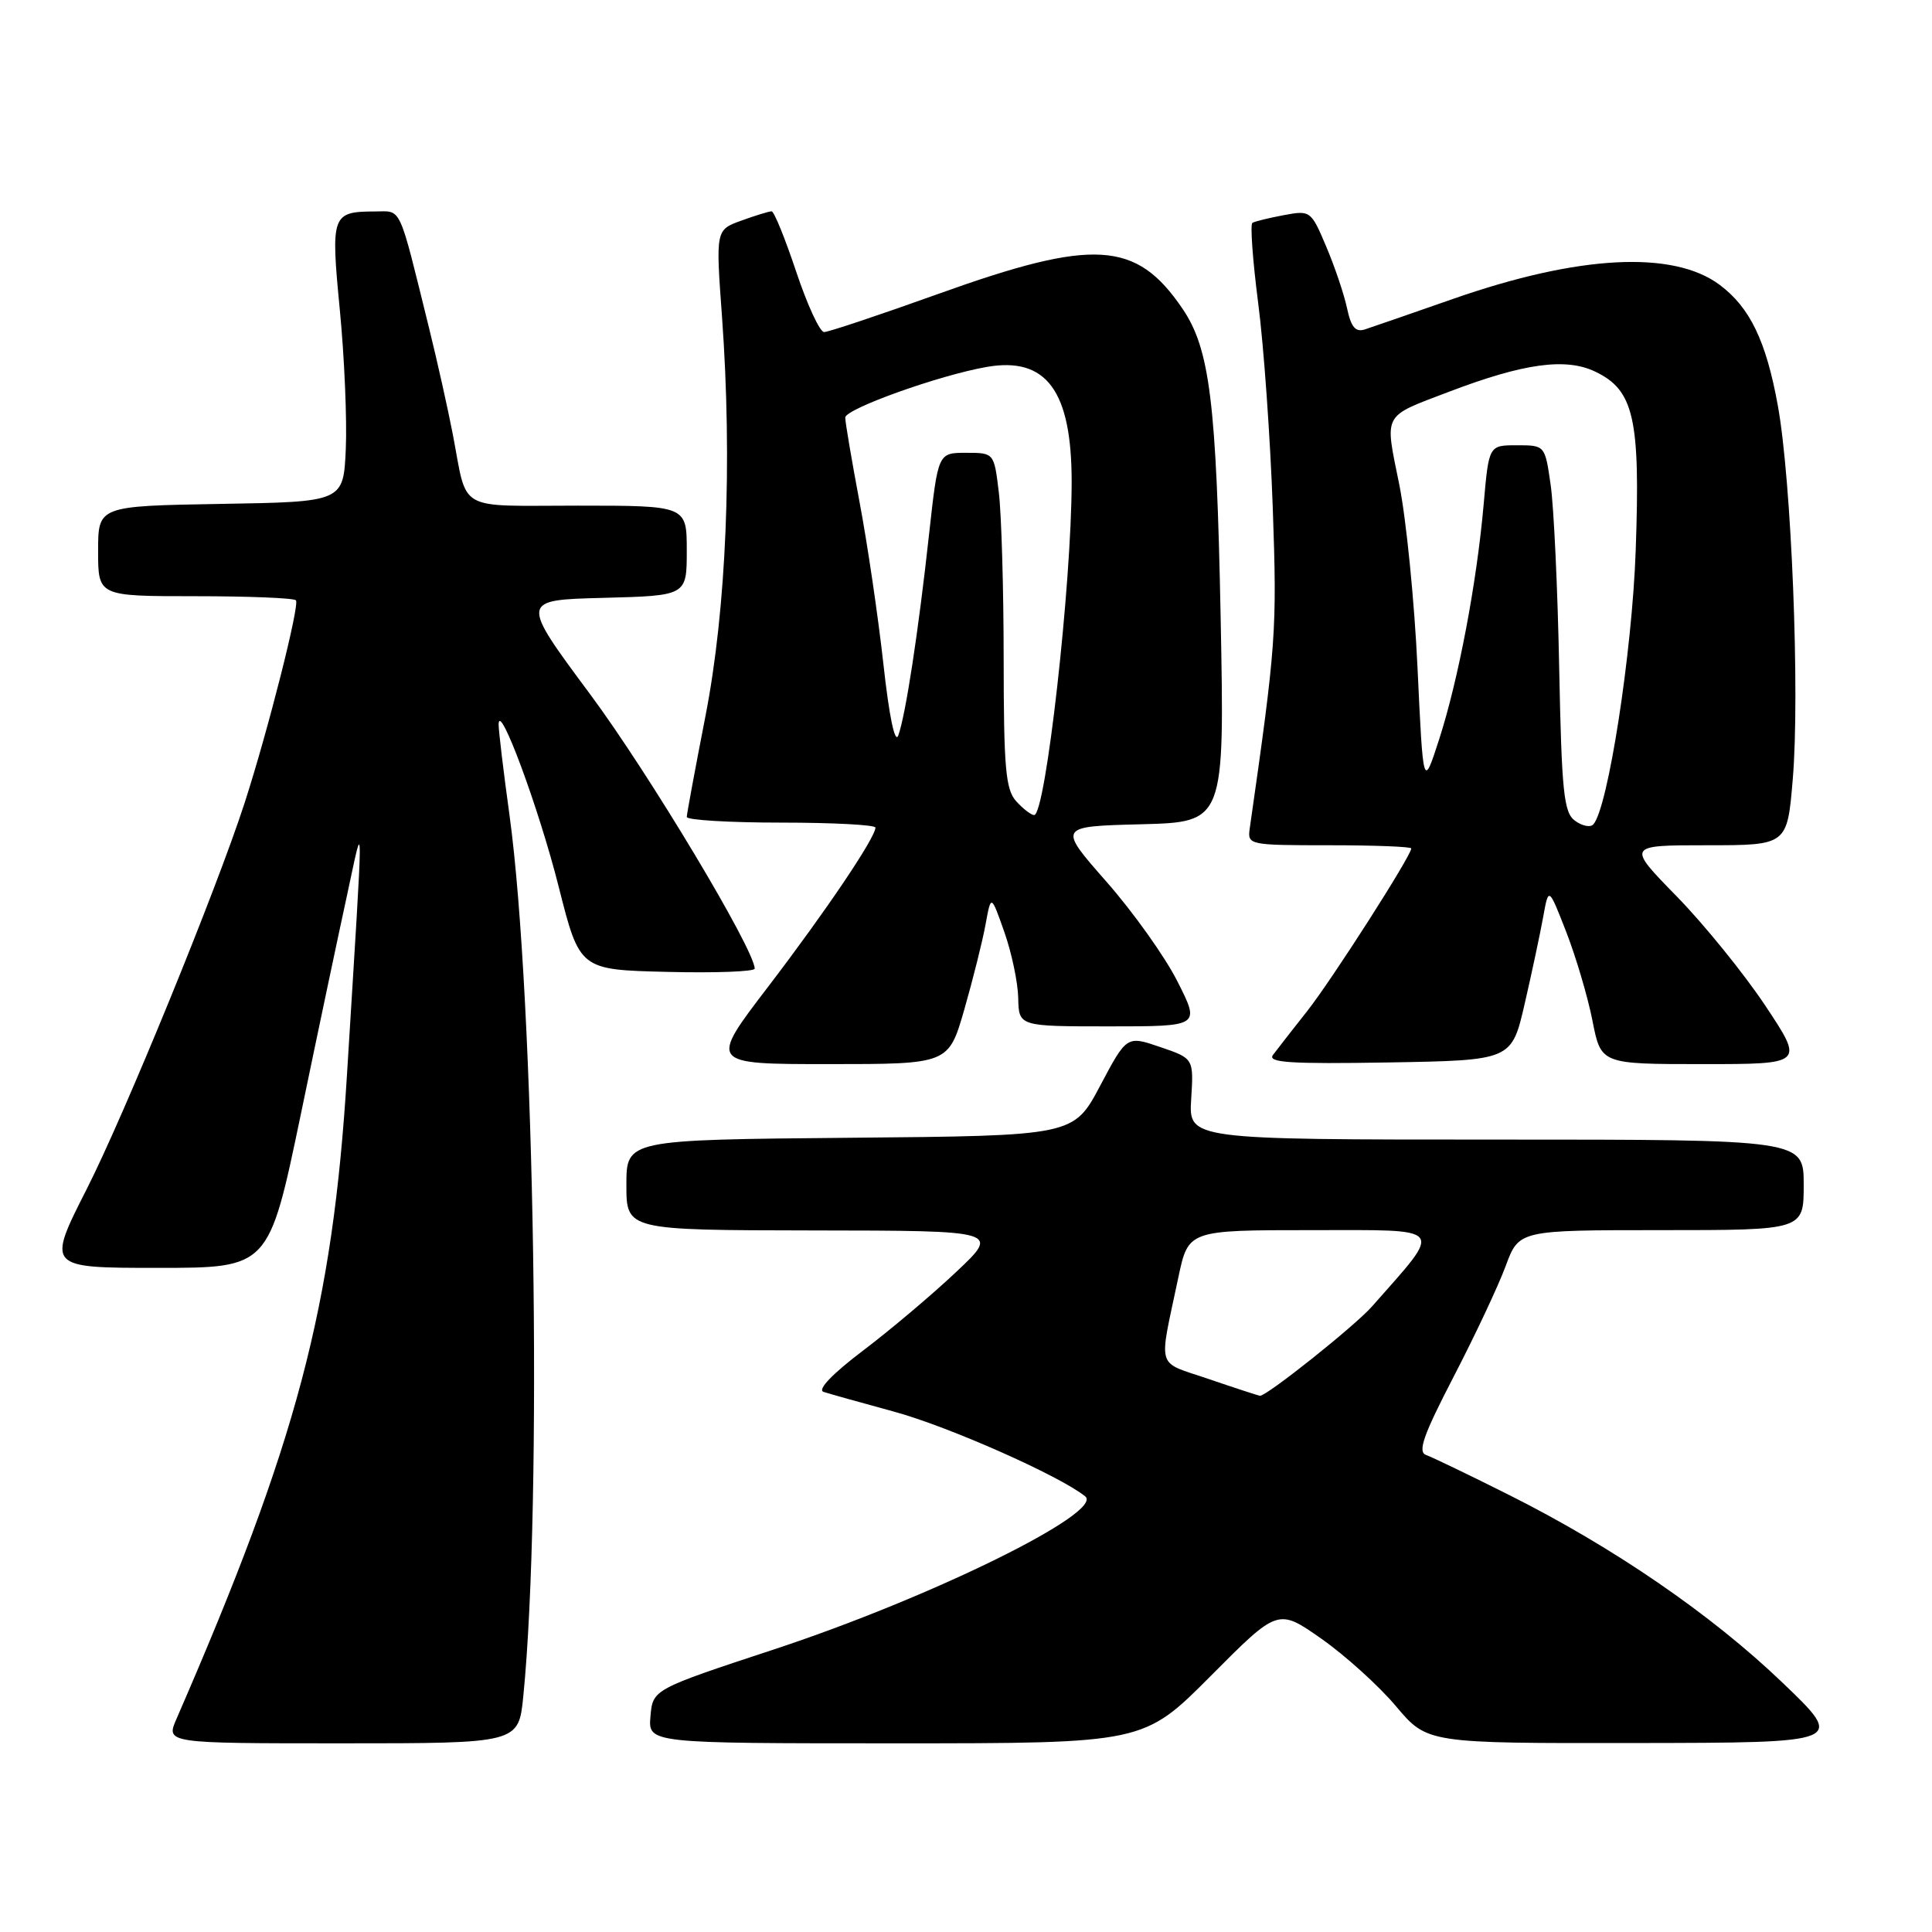 <?xml version="1.0" encoding="UTF-8" standalone="no"?>
<!DOCTYPE svg PUBLIC "-//W3C//DTD SVG 1.1//EN" "http://www.w3.org/Graphics/SVG/1.1/DTD/svg11.dtd" >
<svg xmlns="http://www.w3.org/2000/svg" xmlns:xlink="http://www.w3.org/1999/xlink" version="1.1" viewBox="0 0 256 256">
 <g >
 <path fill="currentColor"
d=" M 69.34 224.75 C 71.90 199.11 70.85 132.32 67.51 108.00 C 66.71 102.22 66.07 96.83 66.07 96.00 C 66.09 92.75 71.41 107.11 74.03 117.50 C 76.81 128.50 76.81 128.50 88.40 128.78 C 94.78 128.94 100.00 128.74 100.00 128.35 C 100.00 125.86 85.99 102.49 78.21 92.01 C 68.92 79.50 68.92 79.50 79.96 79.22 C 91.00 78.93 91.00 78.93 91.00 72.97 C 91.00 67.00 91.00 67.00 76.57 67.00 C 60.29 67.00 62.00 67.98 59.99 57.50 C 59.35 54.20 57.95 47.90 56.86 43.50 C 52.76 26.90 53.27 28.00 49.71 28.02 C 43.95 28.04 43.81 28.43 45.03 41.08 C 45.64 47.36 45.99 55.65 45.82 59.50 C 45.50 66.50 45.50 66.50 29.25 66.77 C 13.00 67.05 13.00 67.05 13.00 73.02 C 13.00 79.00 13.00 79.00 25.83 79.00 C 32.89 79.00 38.91 79.24 39.21 79.54 C 39.75 80.08 35.50 96.87 32.40 106.43 C 28.67 117.94 16.49 147.71 11.52 157.50 C 6.19 168.00 6.19 168.00 20.91 168.00 C 35.62 168.00 35.62 168.00 39.84 147.75 C 42.15 136.61 44.93 123.45 46.01 118.50 C 48.23 108.27 48.24 105.73 45.97 142.50 C 44.07 173.30 39.39 190.98 23.39 227.75 C 21.97 231.00 21.97 231.00 45.35 231.00 C 68.72 231.00 68.72 231.00 69.34 224.75 Z  M 160.44 222.06 C 169.34 213.11 169.34 213.11 175.09 217.14 C 178.25 219.36 182.70 223.38 184.98 226.09 C 189.12 231.00 189.12 231.00 216.81 230.96 C 244.50 230.92 244.50 230.92 236.21 222.98 C 226.77 213.93 213.83 205.05 199.98 198.10 C 194.74 195.47 189.79 193.09 188.98 192.80 C 187.81 192.40 188.58 190.21 192.63 182.39 C 195.45 176.95 198.55 170.36 199.51 167.75 C 201.27 163.00 201.27 163.00 220.14 163.00 C 239.00 163.00 239.00 163.00 239.00 157.00 C 239.00 151.00 239.00 151.00 198.25 151.00 C 157.50 151.00 157.50 151.00 157.84 145.62 C 158.17 140.25 158.17 140.25 153.74 138.74 C 149.30 137.22 149.30 137.22 145.78 143.86 C 142.26 150.50 142.26 150.50 112.63 150.76 C 83.00 151.03 83.00 151.03 83.00 157.01 C 83.00 163.00 83.00 163.00 107.75 163.04 C 132.50 163.07 132.50 163.07 126.69 168.55 C 123.50 171.56 117.93 176.26 114.32 178.99 C 110.28 182.05 108.28 184.14 109.12 184.43 C 109.88 184.68 114.10 185.86 118.50 187.06 C 125.66 189.01 140.42 195.55 143.79 198.27 C 146.38 200.36 123.37 211.69 102.66 218.52 C 86.50 223.85 86.50 223.85 86.19 227.42 C 85.88 231.00 85.88 231.00 118.71 231.00 C 151.54 231.00 151.54 231.00 160.44 222.06 Z  M 127.78 133.75 C 128.92 129.76 130.19 124.70 130.59 122.50 C 131.32 118.50 131.32 118.50 133.08 123.50 C 134.05 126.25 134.88 130.19 134.92 132.25 C 135.00 136.00 135.00 136.00 147.01 136.00 C 159.03 136.00 159.03 136.00 156.03 130.07 C 154.39 126.80 150.14 120.84 146.60 116.82 C 140.17 109.50 140.17 109.50 151.22 109.22 C 162.27 108.93 162.27 108.93 161.74 81.72 C 161.18 53.26 160.31 46.22 156.67 40.88 C 150.55 31.88 144.95 31.54 124.37 38.93 C 116.59 41.72 109.77 44.00 109.20 44.00 C 108.63 44.00 106.97 40.40 105.50 36.00 C 104.03 31.60 102.57 28.00 102.24 28.00 C 101.91 28.00 100.11 28.55 98.24 29.23 C 94.83 30.46 94.83 30.46 95.67 41.98 C 97.06 61.24 96.25 80.72 93.47 94.92 C 92.12 101.84 91.01 107.84 91.00 108.25 C 91.00 108.66 96.62 109.00 103.50 109.00 C 110.38 109.00 116.00 109.30 116.00 109.66 C 116.00 110.99 109.42 120.75 101.78 130.75 C 93.94 141.00 93.94 141.00 109.82 141.00 C 125.69 141.00 125.69 141.00 127.78 133.75 Z  M 202.03 133.00 C 202.98 128.88 204.08 123.70 204.48 121.50 C 205.20 117.50 205.20 117.50 207.54 123.50 C 208.82 126.80 210.39 132.09 211.01 135.25 C 212.14 141.00 212.14 141.00 225.60 141.00 C 239.06 141.00 239.06 141.00 233.91 133.25 C 231.07 128.99 225.78 122.46 222.15 118.75 C 215.55 112.00 215.55 112.00 226.19 112.00 C 236.82 112.00 236.82 112.00 237.55 103.25 C 238.51 91.88 237.38 63.65 235.57 53.73 C 234.02 45.18 231.87 40.73 227.86 37.74 C 221.68 33.13 209.12 33.80 192.50 39.62 C 187.00 41.54 181.76 43.36 180.85 43.65 C 179.61 44.05 179.02 43.34 178.49 40.84 C 178.10 39.00 176.86 35.33 175.73 32.67 C 173.72 27.91 173.63 27.85 170.10 28.51 C 168.13 28.88 166.26 29.34 165.95 29.53 C 165.64 29.72 165.99 34.52 166.72 40.19 C 167.46 45.86 168.32 58.07 168.65 67.33 C 169.22 83.65 169.10 85.28 165.60 109.75 C 165.28 111.96 165.45 112.00 176.14 112.00 C 182.11 112.00 187.00 112.19 187.00 112.42 C 187.00 113.39 176.47 129.85 173.19 134.00 C 171.24 136.47 169.21 139.07 168.68 139.78 C 167.90 140.80 170.93 141.00 184.01 140.78 C 200.30 140.50 200.30 140.50 202.03 133.00 Z  M 160.17 182.73 C 153.08 180.30 153.51 181.76 156.14 169.25 C 157.46 163.00 157.46 163.00 173.81 163.00 C 191.83 163.00 191.30 162.33 181.80 173.11 C 179.52 175.70 167.78 185.05 166.94 184.95 C 166.70 184.91 163.65 183.92 160.17 182.73 Z  M 134.65 106.17 C 133.25 104.62 133.00 101.76 132.99 87.42 C 132.99 78.11 132.70 68.14 132.35 65.25 C 131.72 60.00 131.72 60.00 128.01 60.00 C 124.30 60.00 124.30 60.00 123.11 70.75 C 121.69 83.75 119.99 94.81 119.03 97.44 C 118.59 98.64 117.82 94.96 117.05 87.94 C 116.35 81.65 114.93 72.00 113.89 66.50 C 112.86 61.00 112.00 55.97 112.00 55.33 C 112.00 54.18 124.47 49.71 130.75 48.62 C 138.65 47.24 142.00 51.77 142.00 63.84 C 142.00 77.34 138.55 108.00 137.03 108.00 C 136.64 108.00 135.57 107.18 134.65 106.17 Z  M 208.69 108.75 C 207.21 107.67 206.93 104.97 206.60 88.50 C 206.40 78.05 205.89 67.14 205.47 64.25 C 204.72 59.00 204.72 59.00 201.00 59.00 C 197.28 59.00 197.28 59.00 196.60 66.75 C 195.69 77.17 193.25 90.05 190.69 97.98 C 188.58 104.50 188.58 104.50 187.83 88.50 C 187.42 79.70 186.33 68.74 185.40 64.15 C 183.47 54.63 183.10 55.30 192.00 51.91 C 201.89 48.14 207.46 47.37 211.37 49.24 C 216.51 51.69 217.36 55.45 216.74 72.91 C 216.27 86.45 213.05 107.20 211.11 109.25 C 210.71 109.67 209.63 109.44 208.69 108.75 Z "/>
</g>
</svg>
